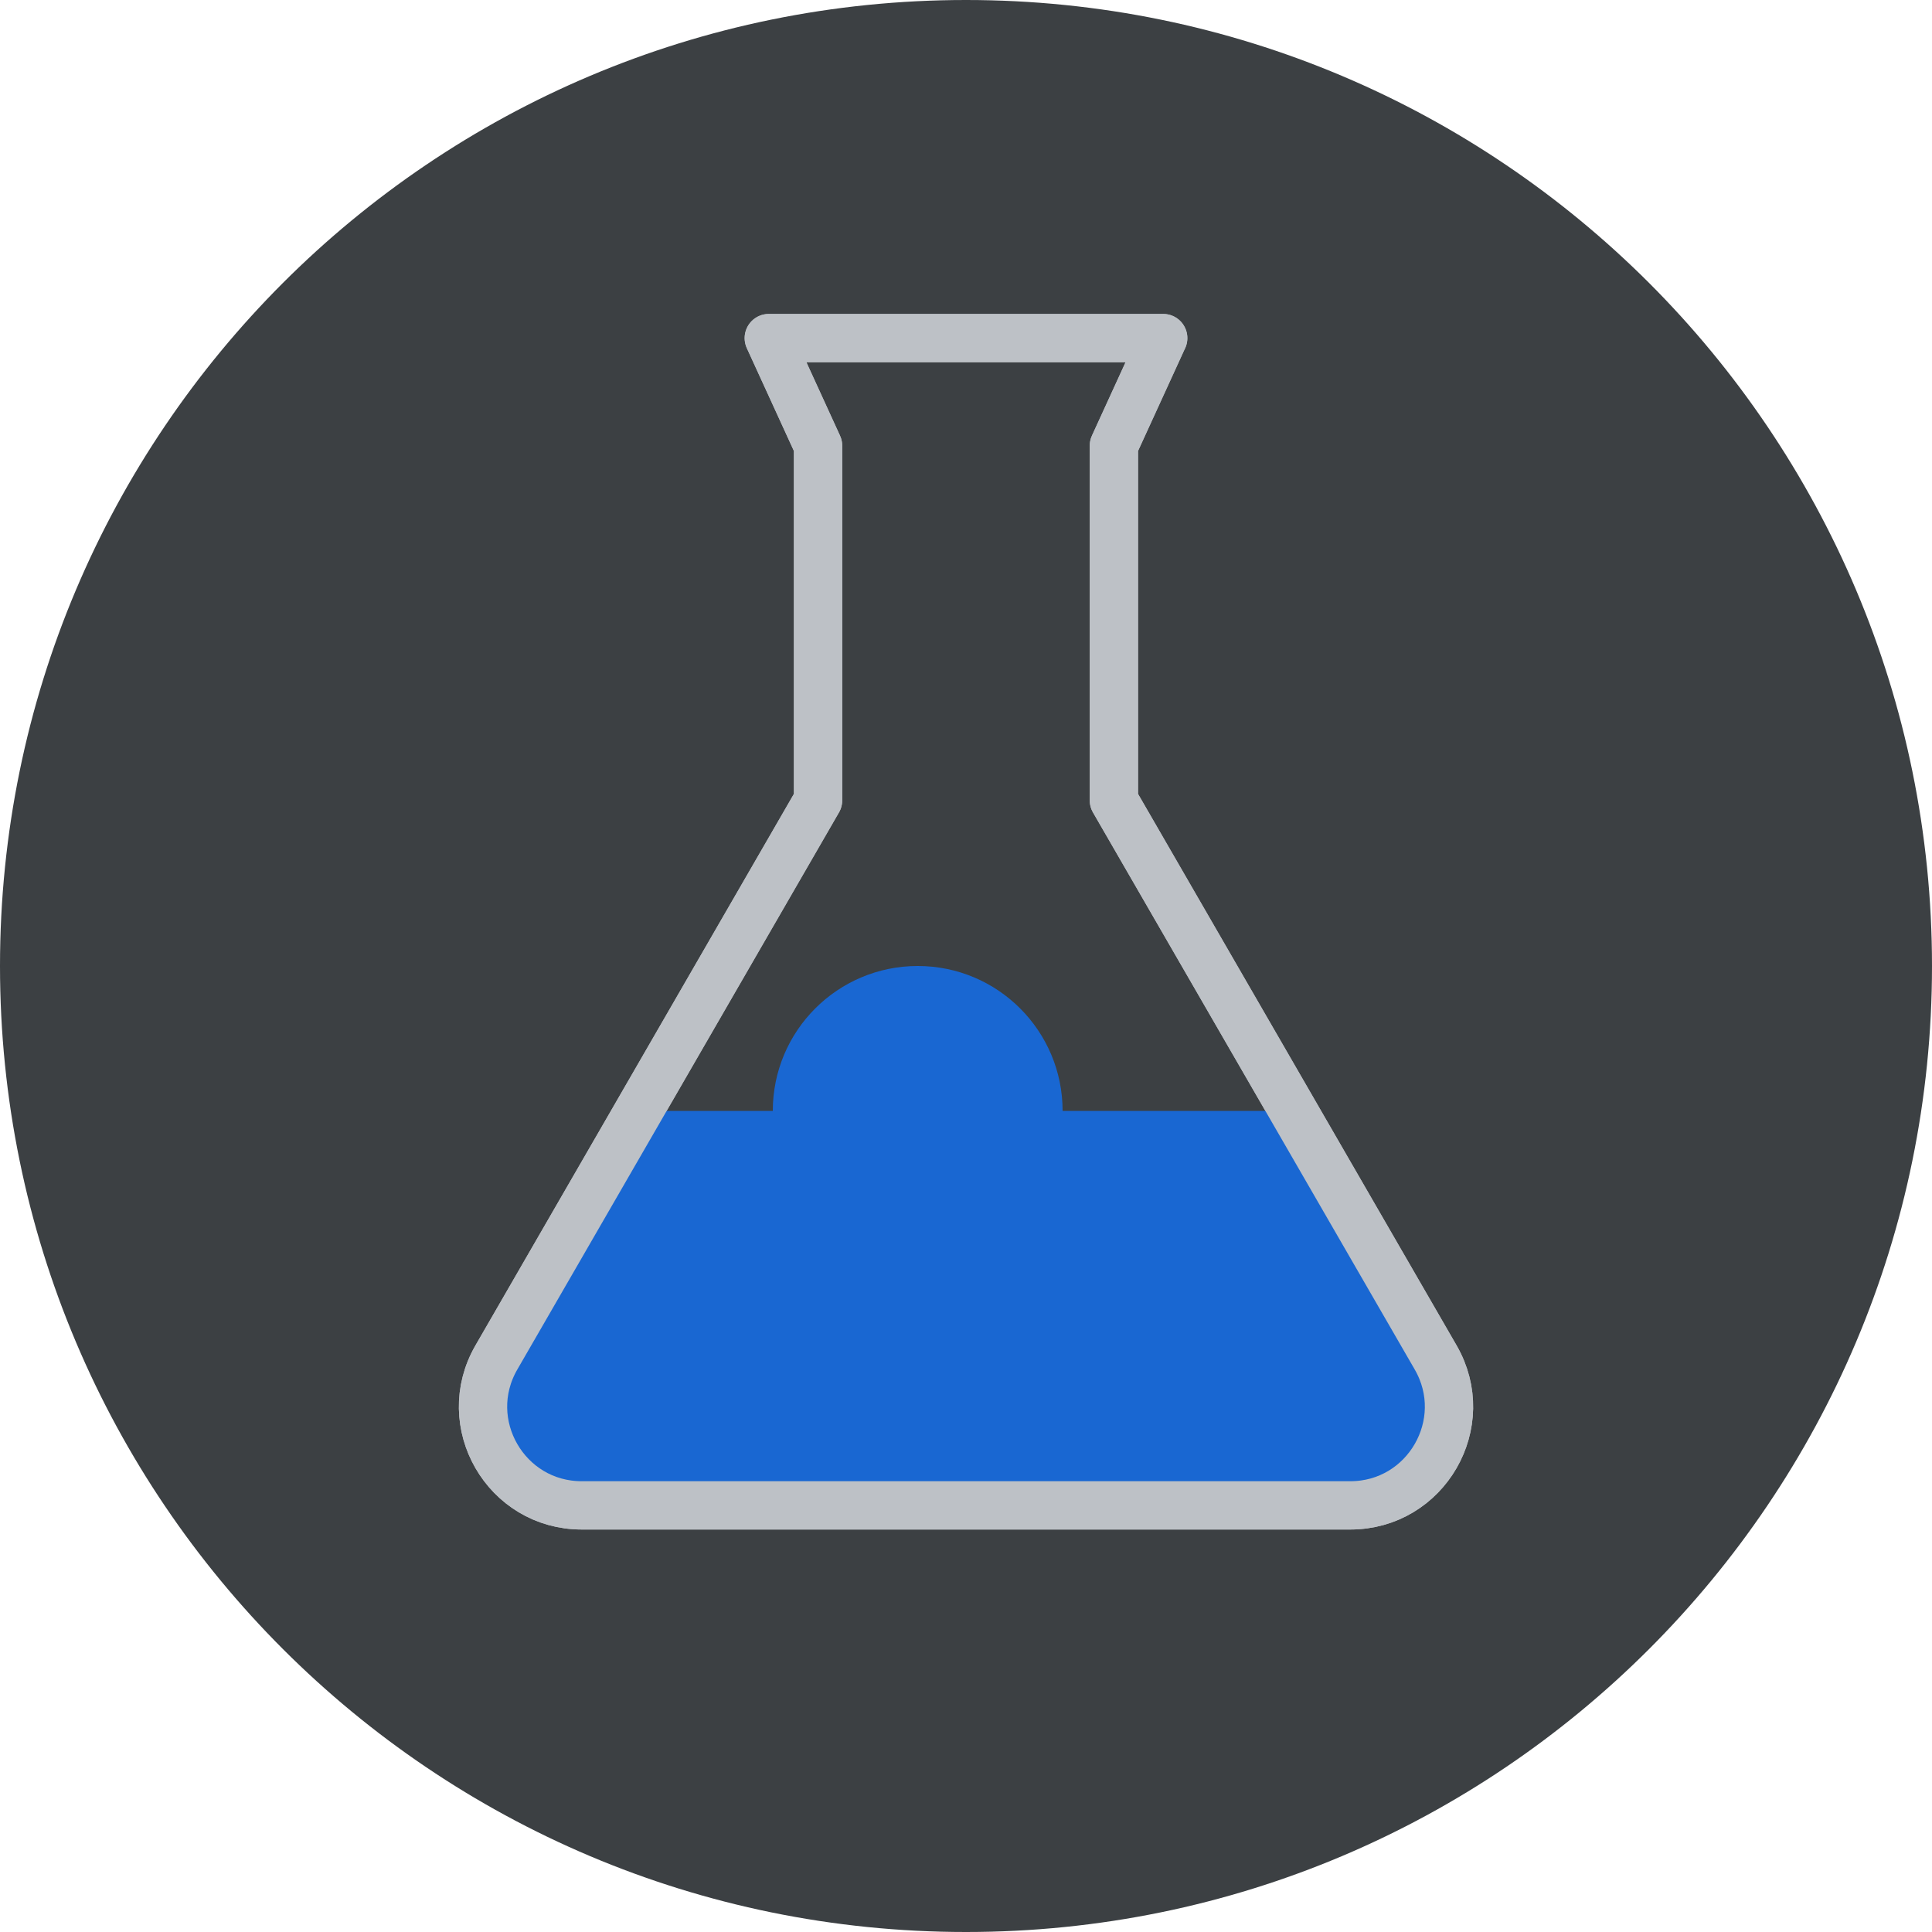 <svg width="40" height="40" viewBox="0 0 40 40" fill="none" xmlns="http://www.w3.org/2000/svg"><path d="M20 40c11.046 0 20-8.954 20-20S31.046 0 20 0 0 8.954 0 20s8.954 20 20 20z" fill="#3C4043"/><path d="M24.083 7h-8.166l1.02 2.228v7.343l-6.66 11.534c-.786 1.361.196 3.062 1.767 3.062h15.912c1.571 0 2.553-1.701 1.768-3.062l-6.662-11.534V9.228L24.082 7z" fill="#3C4043" stroke="#BDC1C6" stroke-linejoin="round"/><path d="M10.277 28.807 13 23h13.5l3.224 5.807c.785.975-.197 2.193-1.768 2.193H12.044c-1.571 0-2.553-1.218-1.768-2.193z" fill="#1967D2"/><path d="M24.083 7h-8.166l1.02 2.228v7.343l-6.66 11.534c-.786 1.361.196 3.062 1.767 3.062h15.912c1.571 0 2.553-1.701 1.768-3.062l-6.662-11.534V9.228L24.082 7z" stroke="#BDC1C6" stroke-linejoin="round"/><circle cx="19" cy="23" r="3" fill="#1967D2"/></svg>